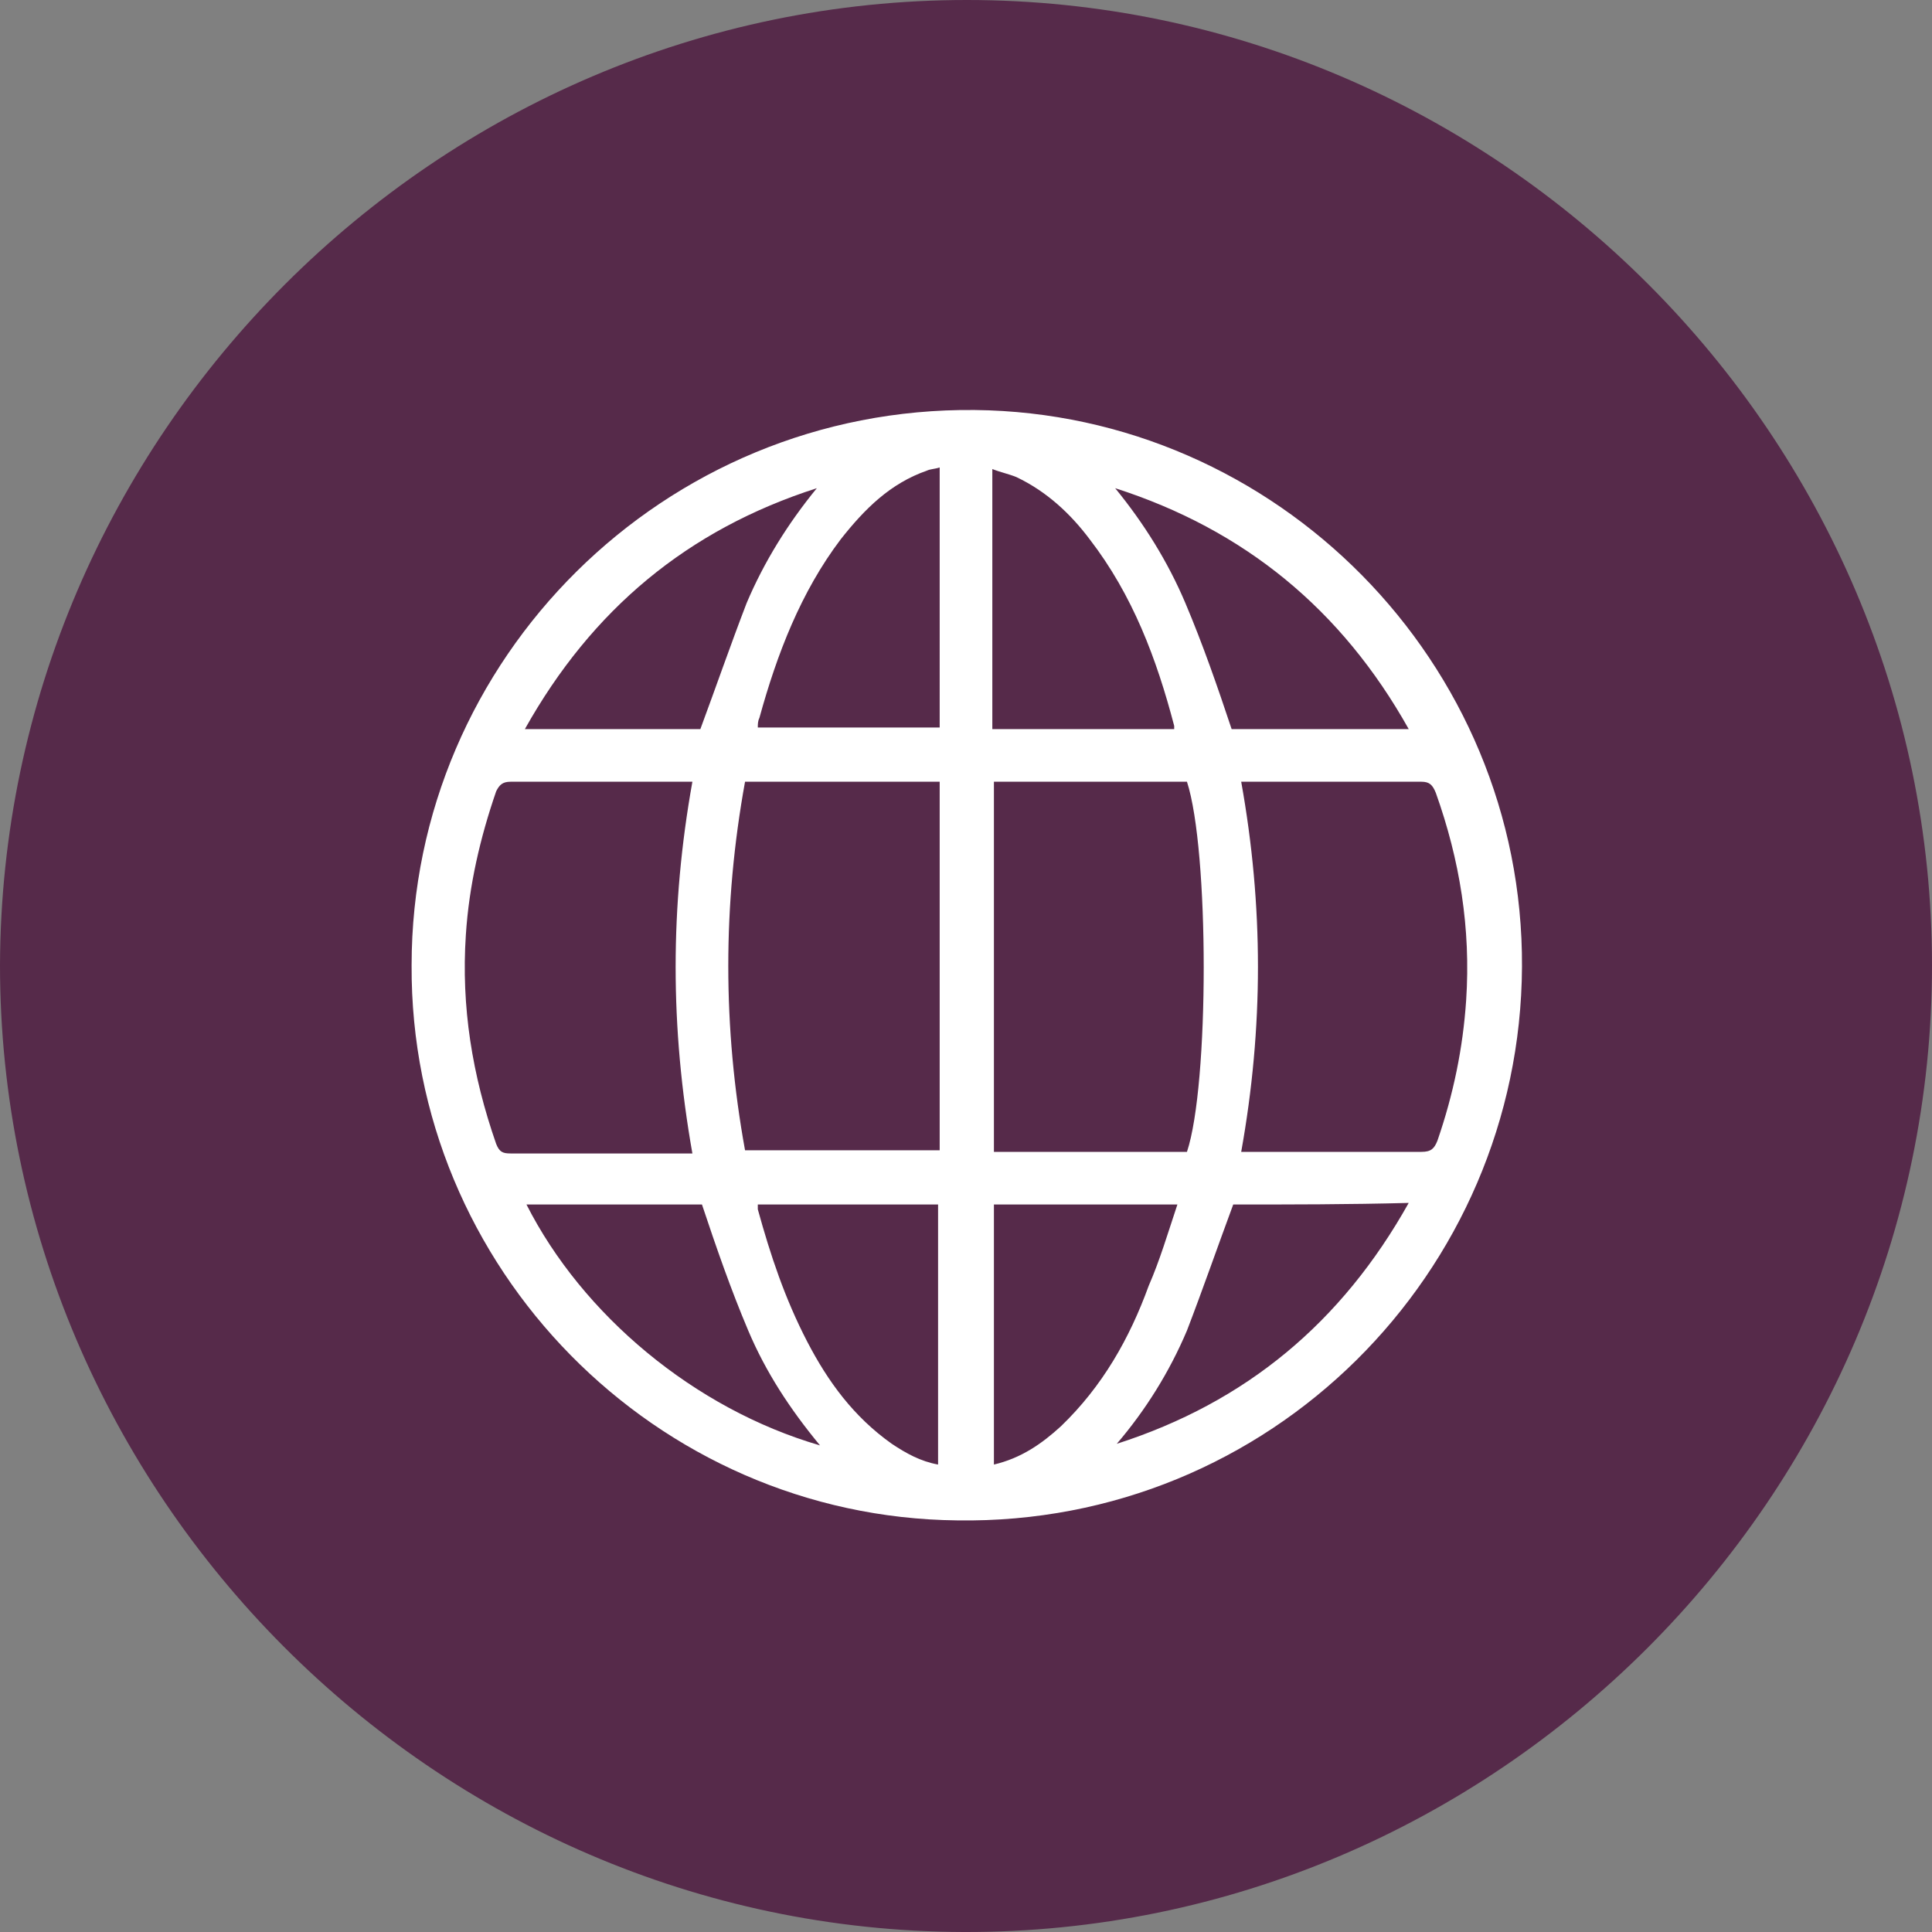 <?xml version="1.0" encoding="utf-8"?>
<!-- Generator: Adobe Illustrator 19.2.1, SVG Export Plug-In . SVG Version: 6.00 Build 0)  -->
<svg version="1.1" id="Layer_1" xmlns="http://www.w3.org/2000/svg" xmlns:xlink="http://www.w3.org/1999/xlink" x="0px" y="0px"
	 viewBox="0 0 121.1 121.1" style="enable-background:new 0 0 121.1 121.1;" xml:space="preserve">
<rect x="0" y="0" width="121.1" height="121.1" fill="#808080" stroke="none"/>
<style type="text/css">
	.st0{fill:#562A4A;}
	.st1{fill:#FFFFFF;}
</style>
<path id="XMLID_134_" class="st0" d="M60.6,0c33.2,0,60.5,27.3,60.5,60.5c0,33.3-27.4,60.7-60.7,60.6C27.2,121,0,93.6,0,60.5
	C0.1,27.3,27.4,0,60.6,0z"/>
<path id="XMLID_949_" class="st1" d="M25.8,60.5c0-19.2,15.8-35,35.3-34.8C80,25.9,95.5,41.5,95.4,60.6c-0.1,19.2-15.8,35-35.4,34.7
	C41.1,95.1,25.7,79.5,25.8,60.5z M46.7,49c-1.4,7.7-1.4,15.4,0,23.1c4.1,0,8.2,0,12.2,0c0-7.7,0-15.4,0-23.1
	C54.9,49,50.8,49,46.7,49z M62.3,49c0,7.8,0,15.4,0,23.2c4.1,0,8.1,0,12.1,0c1.4-4.2,1.4-18.9,0-23.2C70.4,49,66.4,49,62.3,49z
	 M43.4,49c-0.3,0-0.5,0-0.7,0c-3.6,0-7.2,0-10.7,0c-0.5,0-0.7,0.2-0.9,0.6c-1,2.9-1.7,5.9-1.9,9c-0.3,4.5,0.4,8.8,1.9,13.1
	c0.2,0.5,0.4,0.6,0.9,0.6c3.6,0,7.2,0,10.8,0c0.2,0,0.4,0,0.6,0C42,64.4,42,56.8,43.4,49z M77.8,49c1.4,7.8,1.4,15.4,0,23.2
	c0.3,0,0.5,0,0.7,0c3.5,0,7.1,0,10.6,0c0.6,0,0.8-0.2,1-0.7c1-2.9,1.6-5.8,1.8-8.8c0.3-4.5-0.4-8.8-1.9-13c-0.2-0.5-0.4-0.7-0.9-0.7
	c-3.6,0-7.1,0-10.7,0C78.3,49,78.1,49,77.8,49z M58.9,29.3c-0.3,0.1-0.6,0.1-0.8,0.2c-2.3,0.8-3.9,2.4-5.4,4.3
	c-2.5,3.3-4,7.2-5.1,11.2c-0.1,0.2-0.1,0.4-0.1,0.6c3.8,0,7.6,0,11.4,0C58.9,40.2,58.9,34.8,58.9,29.3z M47.5,75.5
	c0,0.1,0,0.2,0,0.3c0.8,2.9,1.7,5.6,3.1,8.3c1.3,2.5,2.9,4.7,5.3,6.4c0.9,0.6,1.8,1.1,2.9,1.3c0-5.5,0-10.9,0-16.3
	C55.1,75.5,51.3,75.5,47.5,75.5z M73.6,45.7c0-0.1,0-0.2,0-0.2c-1.1-4.2-2.6-8.2-5.3-11.7c-1.2-1.6-2.7-3-4.6-3.9
	c-0.5-0.2-1-0.3-1.5-0.5c0,5.5,0,10.9,0,16.3C66.1,45.7,69.8,45.7,73.6,45.7z M73.8,75.5c-3.9,0-7.7,0-11.5,0c0,5.4,0,10.8,0,16.3
	c1.7-0.4,3-1.3,4.2-2.4c2.6-2.5,4.3-5.5,5.5-8.8C72.7,79,73.2,77.3,73.8,75.5z M88.3,45.7C84.1,38.2,78,33.2,69.9,30.6
	c1.8,2.2,3.3,4.6,4.4,7.2c1.1,2.6,2,5.2,2.9,7.9C80.8,45.7,84.5,45.7,88.3,45.7z M51.4,90.6c-1.9-2.3-3.4-4.6-4.5-7.2
	s-2-5.2-2.9-7.9c-3.6,0-7.2,0-11,0C36.5,82.4,43.5,88.3,51.4,90.6z M77.3,75.5c-1,2.7-1.9,5.3-2.9,7.9c-1.1,2.6-2.6,5-4.4,7.1
	c8.1-2.6,14.1-7.6,18.3-15.1C84.5,75.5,80.9,75.5,77.3,75.5z M43.9,45.7c1-2.7,1.9-5.3,2.9-7.9c1.1-2.6,2.6-5,4.4-7.2
	c-8.1,2.6-14.1,7.6-18.3,15.1C36.7,45.7,40.4,45.7,43.9,45.7z"/>
</svg>
